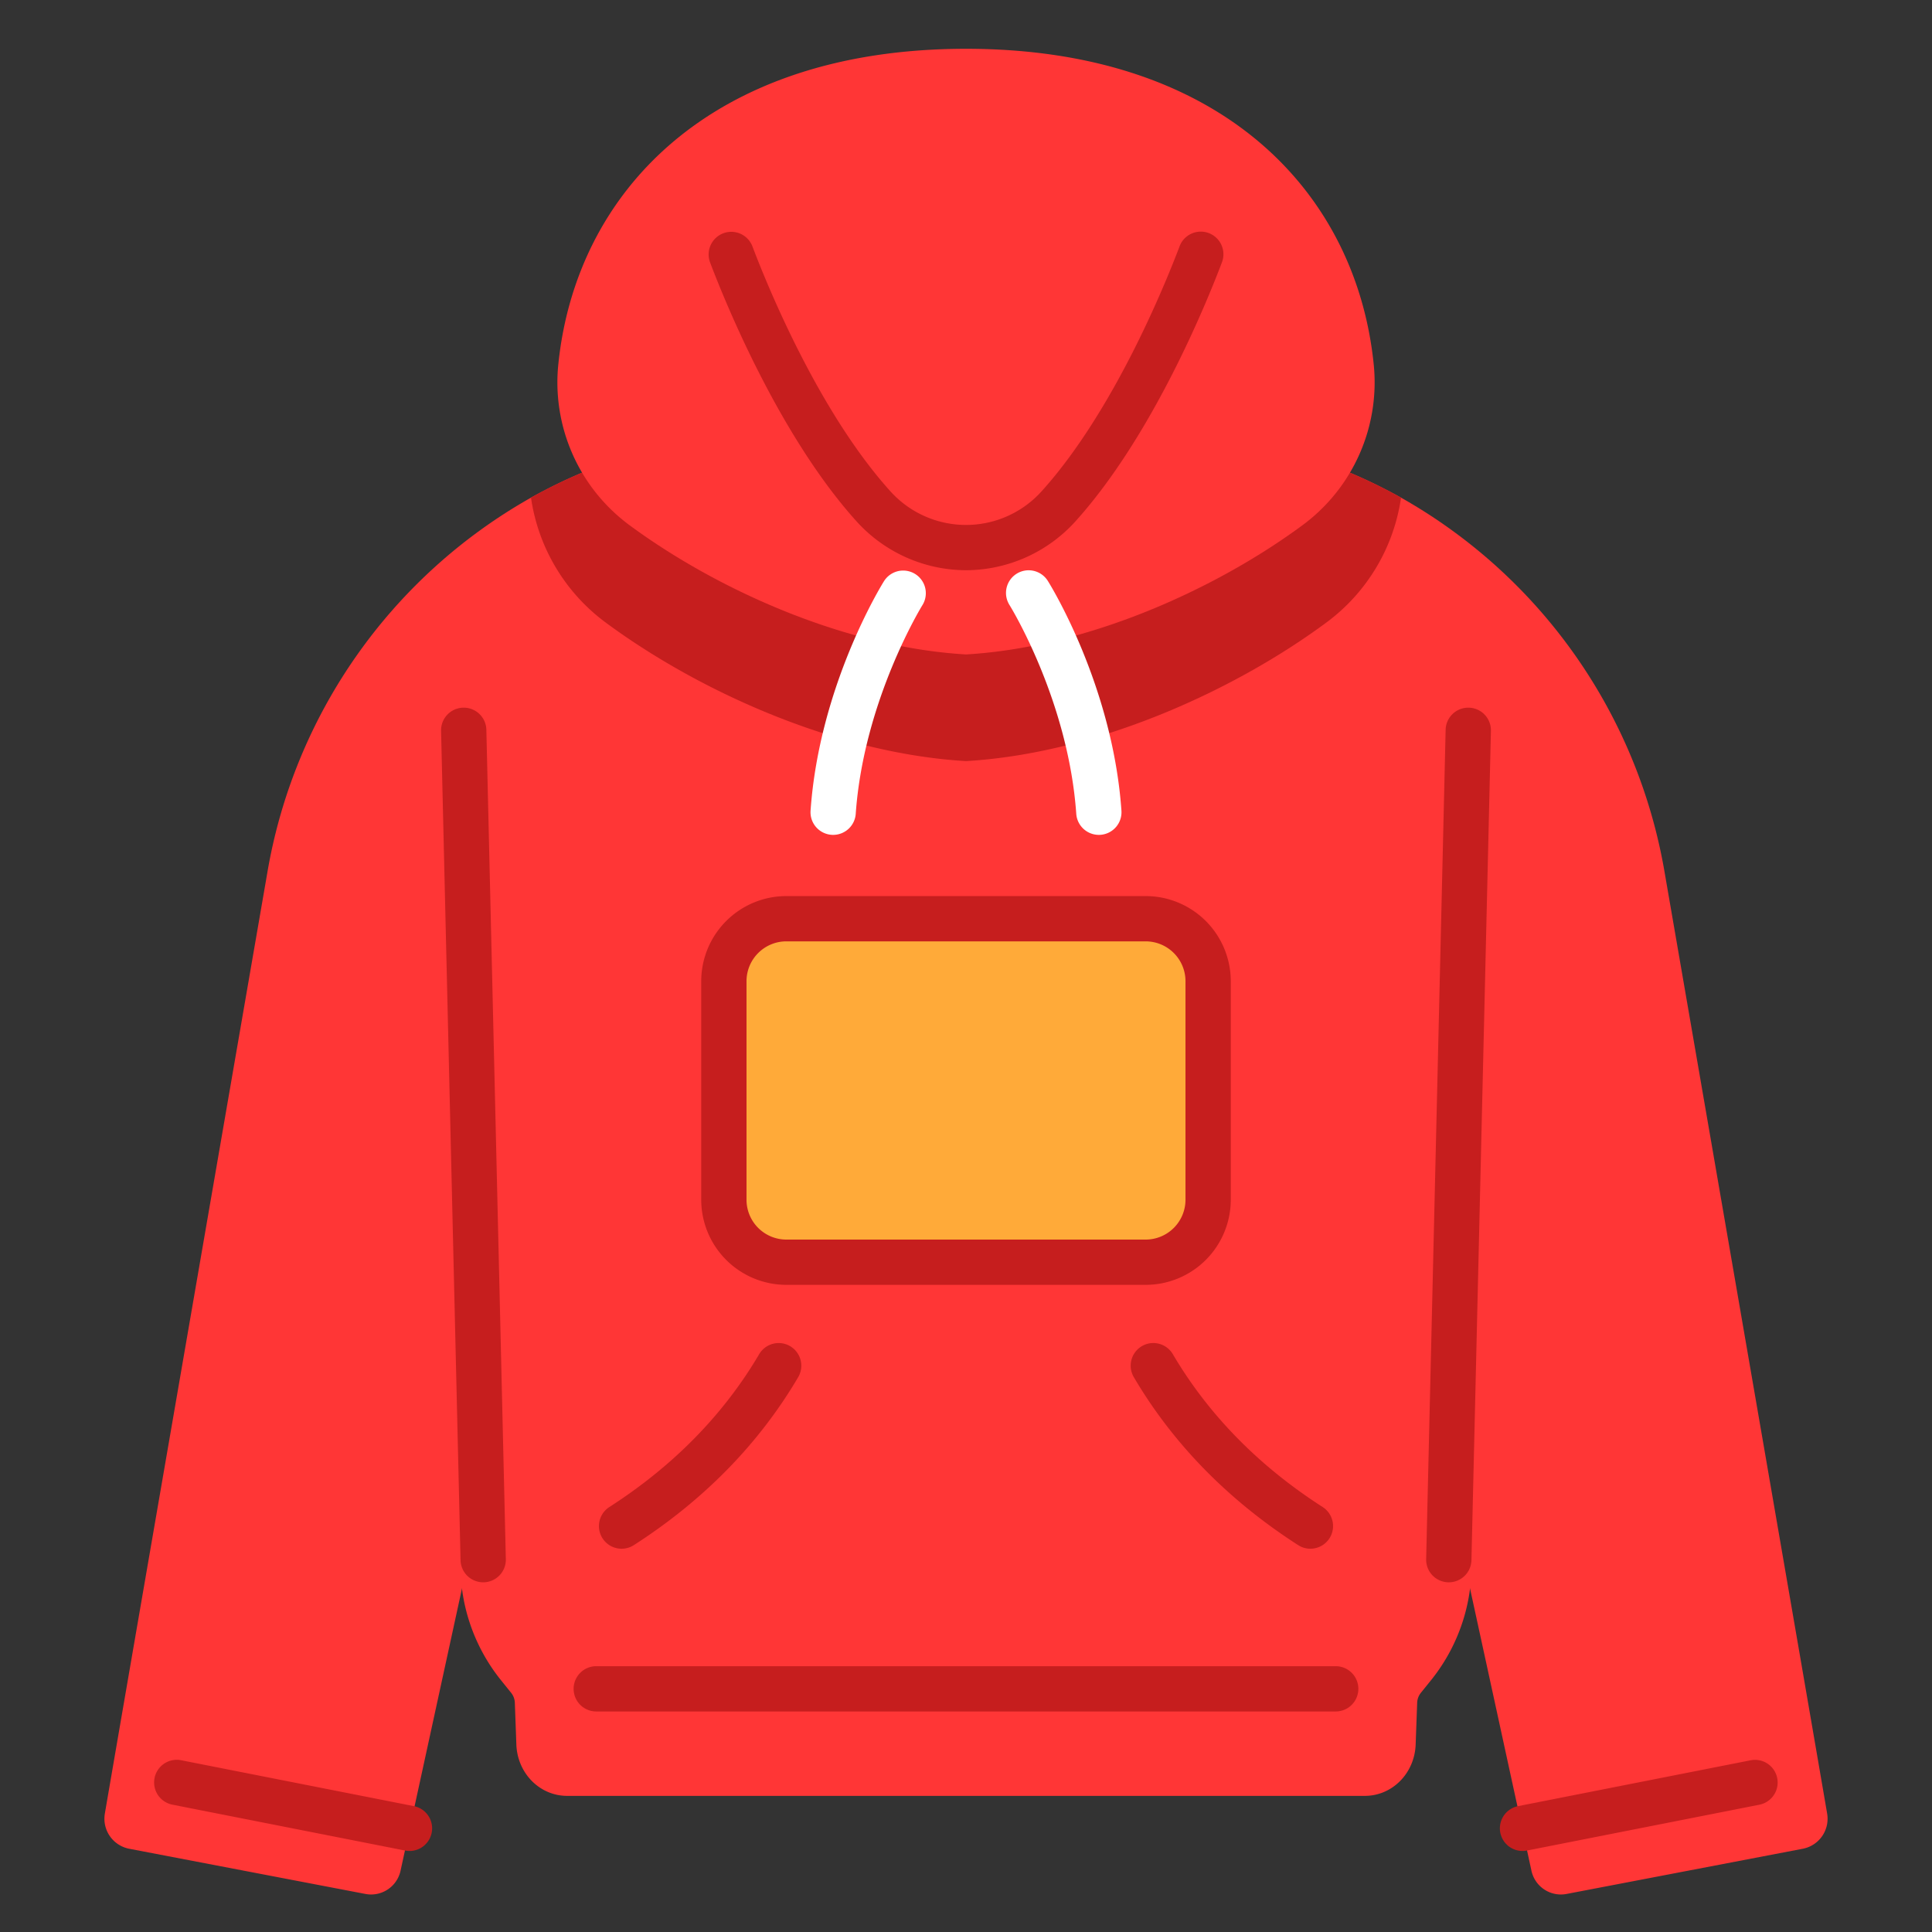 <svg xmlns="http://www.w3.org/2000/svg" width="512" viewBox="0 0 512 512" height="512" id="Flat"><rect x="0" y="0" width="512" height="512" fill="#333333" stroke="none"/><path fill="#ff3636" d="m477.8 489.93-62.71 12a7.991 7.991 0 0 1 -9.27-6.31l-21.49-98.74-.38 16.45a42.776 42.776 0 0 1 -9.2 27.95l-2.89 3.59a10.39 10.39 0 0 0 -2.3 6.17l-.4 11.06c-.15 4.37-3.45 7.82-7.47 7.82h-211.38c-4.02 0-7.32-3.45-7.47-7.82l-.4-11.06a10.39 10.39 0 0 0 -2.3-6.17l-2.89-3.59a42.776 42.776 0 0 1 -9.2-27.95l-.38-16.45-21.49 98.74a7.991 7.991 0 0 1 -9.27 6.31l-62.71-12a8.1 8.1 0 0 1 -6.4-9.38c4.27-24.97 27.29-158.16 43.03-249.2a141.265 141.265 0 0 1 69.89-99.47 136.671 136.671 0 0 1 28.28-11.87h174a136.984 136.984 0 0 1 28.29 11.87 141.3 141.3 0 0 1 69.88 99.47c15.74 91.04 38.76 224.23 43.03 249.2a8.1 8.1 0 0 1 -6.4 9.38z"></path><path fill="#c61e1e" d="m371.29 131.88a50.056 50.056 0 0 1 -19.66 33c-23.93 17.74-60.4 34.74-95.63 36.82-35.23-2.08-71.7-19.08-95.62-36.82a50.056 50.056 0 0 1 -19.66-33 136.671 136.671 0 0 1 28.28-11.87h174a136.984 136.984 0 0 1 28.29 11.87z"></path><path fill="#ff3636" d="m364.023 96.31c-4.705-45.2-40.11-83.38-108.019-83.38s-103.314 38.179-108.019 83.38a47.026 47.026 0 0 0 18.625 42.709c22.368 16.581 56.46 32.481 89.39 34.415 32.938-1.934 67.03-17.834 89.4-34.415a47.028 47.028 0 0 0 18.623-42.709z"></path><g fill="#c61e1e"><path d="m353.978 453.558h-195.963a6 6 0 0 1 0-12h195.963a6 6 0 1 1 0 12z"></path><path d="m403.485 490.528a6 6 0 0 1 -1.154-11.888l61.569-12.14a6 6 0 1 1 2.322 11.773l-61.573 12.143a6.048 6.048 0 0 1 -1.164.112z"></path><path d="m108.515 490.528a6.048 6.048 0 0 1 -1.167-.114l-61.573-12.143a6 6 0 1 1 2.325-11.771l61.572 12.142a6 6 0 0 1 -1.154 11.888z"></path><path d="m347.268 410.429a5.97 5.97 0 0 1 -3.237-.952c-18.524-11.9-33.179-26.875-43.558-44.516a6 6 0 1 1 10.343-6.085c9.416 16 22.773 29.632 39.7 40.5a6 6 0 0 1 -3.249 11.049z"></path><path d="m164.732 410.429a6 6 0 0 1 -3.249-11.049c16.928-10.872 30.285-24.5 39.7-40.5a6 6 0 0 1 10.343 6.085c-10.379 17.641-25.034 32.618-43.558 44.516a5.97 5.97 0 0 1 -3.236.948z"></path></g><rect y="243.469" x="191.833" width="128.333" rx="16.552" height="91.031" fill="#ffaa39"></rect><path fill="#c61e1e" d="m303.615 340.5h-95.23a22.578 22.578 0 0 1 -22.552-22.552v-57.927a22.577 22.577 0 0 1 22.552-22.552h95.23a22.577 22.577 0 0 1 22.552 22.552v57.927a22.578 22.578 0 0 1 -22.552 22.552zm-95.23-91.031a10.564 10.564 0 0 0 -10.552 10.552v57.927a10.564 10.564 0 0 0 10.552 10.552h95.23a10.564 10.564 0 0 0 10.552-10.552v-57.927a10.564 10.564 0 0 0 -10.552-10.552z"></path><path fill="#c61e1e" d="m256 151.116a39.243 39.243 0 0 1 -29.115-13.07c-20.468-22.773-34.794-58.177-38.7-68.485a6 6 0 0 1 11.223-4.249c3.716 9.815 17.324 43.49 36.4 64.713a26.966 26.966 0 0 0 40.381 0c19.074-21.223 32.683-54.9 36.4-64.713a6 6 0 1 1 11.222 4.249c-3.9 10.308-18.228 45.712-38.7 68.485a39.247 39.247 0 0 1 -29.111 13.07z"></path><path fill="#fff" d="m220.8 221.25c-.142 0-.284 0-.427-.015a6 6 0 0 1 -5.565-6.406c2.329-33.113 18.784-59.73 19.484-60.847a6 6 0 0 1 10.173 6.364c-.155.249-15.574 25.29-17.686 55.325a6 6 0 0 1 -5.979 5.579z"></path><path fill="#fff" d="m291.2 221.25a6 6 0 0 1 -5.979-5.579c-2.12-30.157-17.528-55.072-17.683-55.32a6 6 0 1 1 10.17-6.369c.7 1.117 17.155 27.734 19.484 60.847a6 6 0 0 1 -5.565 6.406c-.141.01-.283.015-.427.015z"></path><path fill="#ff3636" d="m361.692 475.925h-211.384c-7.276 0-13.191-5.979-13.468-13.612l-.4-11.056a4.468 4.468 0 0 0 -.97-2.628l-2.891-3.59a48.573 48.573 0 0 1 -10.524-31.884 6 6 0 0 1 11.995.345 36.568 36.568 0 0 0 7.876 24.013l2.89 3.589a16.544 16.544 0 0 1 3.616 9.722l.4 11.055c.043 1.2.812 2.046 1.475 2.046h211.385c.663 0 1.432-.841 1.475-2.046l.4-11.055a16.538 16.538 0 0 1 3.617-9.722l2.889-3.589a36.568 36.568 0 0 0 7.876-24.013 6 6 0 1 1 12-.345 48.573 48.573 0 0 1 -10.524 31.884l-2.89 3.589a4.468 4.468 0 0 0 -.971 2.629l-.4 11.056c-.281 7.633-6.196 13.612-13.472 13.612z"></path><path fill="#c61e1e" d="m383.949 419.328h-.143a6 6 0 0 1 -5.858-6.139l5.161-219.789a6 6 0 1 1 12 .281l-5.161 219.787a6 6 0 0 1 -5.999 5.86z"></path><path fill="#c61e1e" d="m128.051 419.328a6 6 0 0 1 -6-5.86l-5.161-219.787a6 6 0 1 1 12-.281l5.161 219.787a6 6 0 0 1 -5.858 6.139z"></path></svg>